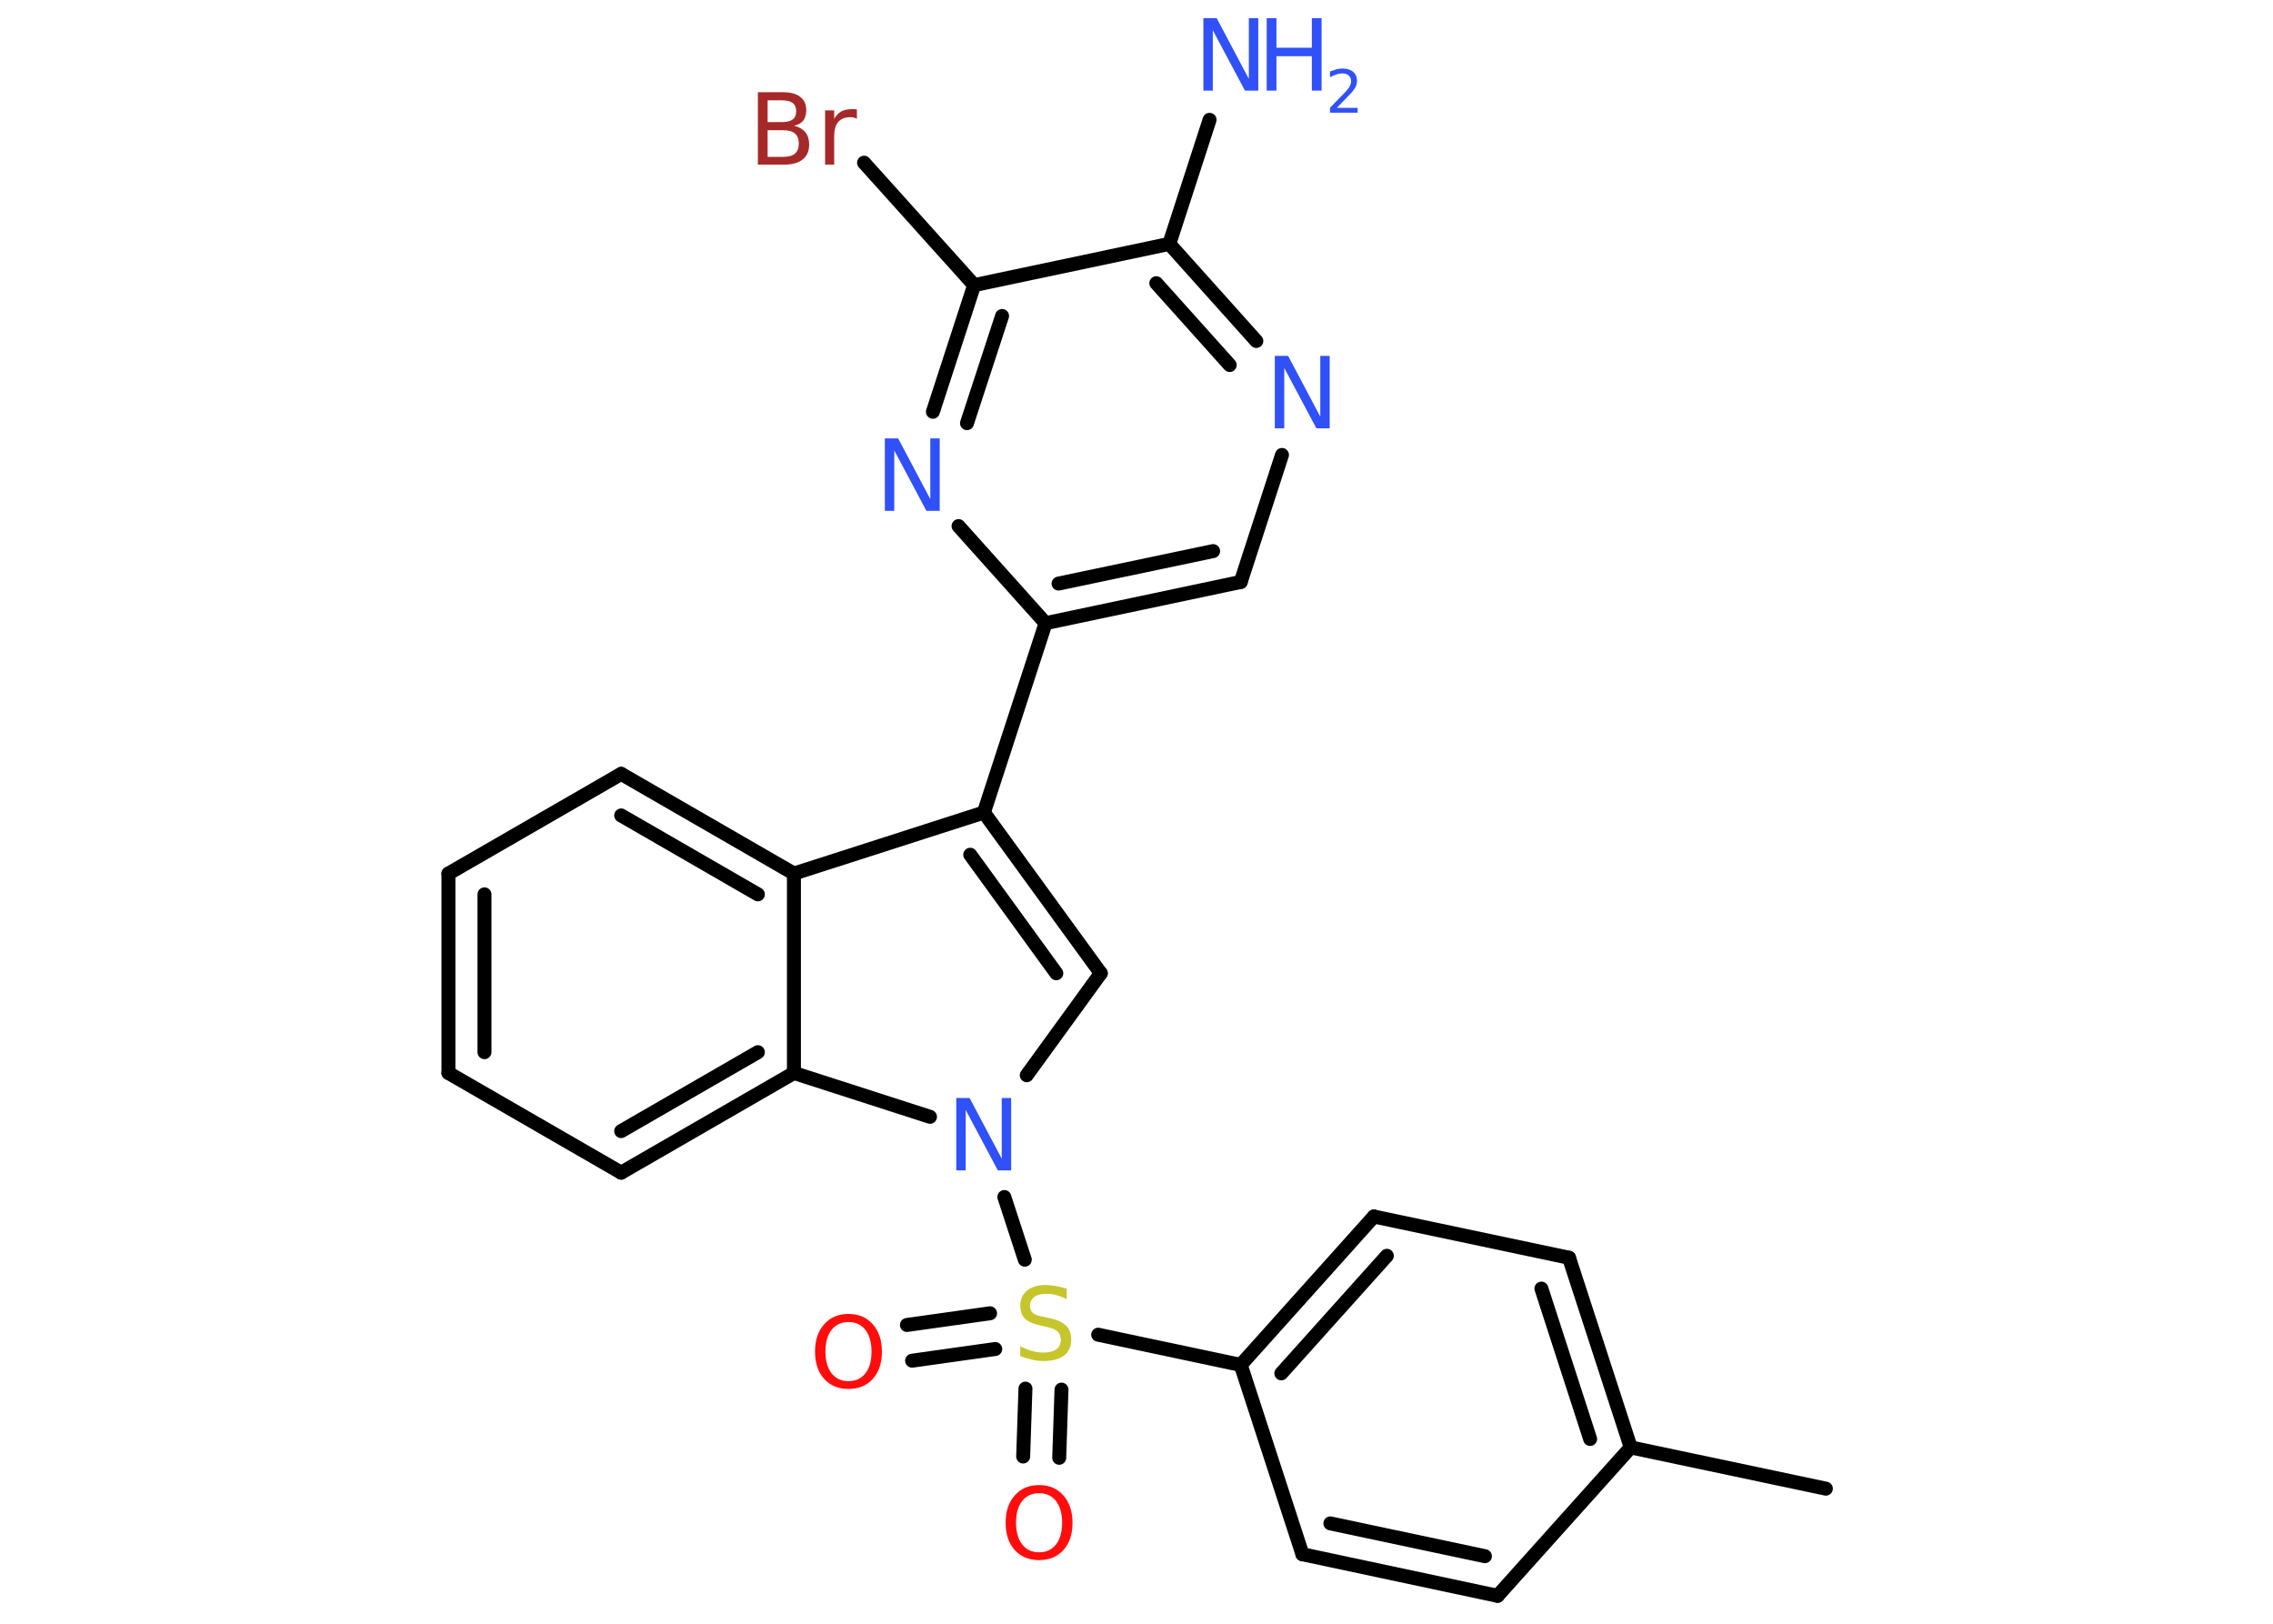 <?xml version='1.0' encoding='UTF-8'?>
<!DOCTYPE svg PUBLIC "-//W3C//DTD SVG 1.1//EN" "http://www.w3.org/Graphics/SVG/1.1/DTD/svg11.dtd">
<svg version='1.2' xmlns='http://www.w3.org/2000/svg' xmlns:xlink='http://www.w3.org/1999/xlink' width='70.0mm' height='50.0mm' viewBox='0 0 70.0 50.0'>
  <desc>Generated by the Chemistry Development Kit (http://github.com/cdk)</desc>
  <g stroke-linecap='round' stroke-linejoin='round' stroke='#000000' stroke-width='.43' fill='#3050F8'>
    <rect x='.0' y='.0' width='70.0' height='50.0' fill='#FFFFFF' stroke='none'/>
    <g id='mol1' class='mol'>
      <line id='mol1bnd1' class='bond' x1='56.23' y1='45.84' x2='50.22' y2='44.57'/>
      <g id='mol1bnd2' class='bond'>
        <line x1='50.22' y1='44.57' x2='48.32' y2='38.73'/>
        <line x1='48.97' y1='44.31' x2='47.47' y2='39.68'/>
      </g>
      <line id='mol1bnd3' class='bond' x1='48.32' y1='38.73' x2='42.31' y2='37.46'/>
      <g id='mol1bnd4' class='bond'>
        <line x1='42.31' y1='37.46' x2='38.21' y2='42.03'/>
        <line x1='42.71' y1='38.67' x2='39.46' y2='42.29'/>
      </g>
      <line id='mol1bnd5' class='bond' x1='38.21' y1='42.03' x2='33.82' y2='41.1'/>
      <g id='mol1bnd6' class='bond'>
        <line x1='30.65' y1='41.54' x2='28.09' y2='41.9'/>
        <line x1='30.49' y1='40.44' x2='27.93' y2='40.8'/>
      </g>
      <g id='mol1bnd7' class='bond'>
        <line x1='32.69' y1='42.79' x2='32.62' y2='44.89'/>
        <line x1='31.58' y1='42.76' x2='31.51' y2='44.85'/>
      </g>
      <line id='mol1bnd8' class='bond' x1='31.56' y1='38.79' x2='30.93' y2='36.86'/>
      <line id='mol1bnd9' class='bond' x1='31.62' y1='33.11' x2='33.9' y2='29.97'/>
      <g id='mol1bnd10' class='bond'>
        <line x1='33.9' y1='29.97' x2='30.3' y2='25.02'/>
        <line x1='32.53' y1='29.97' x2='29.88' y2='26.32'/>
      </g>
      <line id='mol1bnd11' class='bond' x1='30.3' y1='25.02' x2='32.2' y2='19.19'/>
      <g id='mol1bnd12' class='bond'>
        <line x1='32.2' y1='19.19' x2='38.21' y2='17.92'/>
        <line x1='32.6' y1='17.97' x2='37.36' y2='16.97'/>
      </g>
      <line id='mol1bnd13' class='bond' x1='38.21' y1='17.92' x2='39.48' y2='14.01'/>
      <g id='mol1bnd14' class='bond'>
        <line x1='38.69' y1='10.5' x2='36.01' y2='7.51'/>
        <line x1='37.87' y1='11.24' x2='35.61' y2='8.72'/>
      </g>
      <line id='mol1bnd15' class='bond' x1='36.01' y1='7.51' x2='37.25' y2='3.69'/>
      <line id='mol1bnd16' class='bond' x1='36.01' y1='7.51' x2='30.0' y2='8.78'/>
      <line id='mol1bnd17' class='bond' x1='30.0' y1='8.78' x2='26.61' y2='5.01'/>
      <g id='mol1bnd18' class='bond'>
        <line x1='30.0' y1='8.78' x2='28.73' y2='12.68'/>
        <line x1='30.86' y1='9.73' x2='29.78' y2='13.03'/>
      </g>
      <line id='mol1bnd19' class='bond' x1='32.2' y1='19.19' x2='29.52' y2='16.2'/>
      <line id='mol1bnd20' class='bond' x1='30.3' y1='25.02' x2='24.45' y2='26.9'/>
      <g id='mol1bnd21' class='bond'>
        <line x1='24.45' y1='26.9' x2='19.13' y2='23.83'/>
        <line x1='23.34' y1='27.54' x2='19.13' y2='25.11'/>
      </g>
      <line id='mol1bnd22' class='bond' x1='19.13' y1='23.83' x2='13.81' y2='26.9'/>
      <g id='mol1bnd23' class='bond'>
        <line x1='13.81' y1='26.9' x2='13.81' y2='33.04'/>
        <line x1='14.92' y1='27.54' x2='14.92' y2='32.4'/>
      </g>
      <line id='mol1bnd24' class='bond' x1='13.81' y1='33.04' x2='19.13' y2='36.11'/>
      <g id='mol1bnd25' class='bond'>
        <line x1='19.13' y1='36.11' x2='24.45' y2='33.04'/>
        <line x1='19.13' y1='34.83' x2='23.34' y2='32.4'/>
      </g>
      <line id='mol1bnd26' class='bond' x1='24.45' y1='26.9' x2='24.45' y2='33.04'/>
      <line id='mol1bnd27' class='bond' x1='28.64' y1='34.39' x2='24.45' y2='33.04'/>
      <line id='mol1bnd28' class='bond' x1='38.21' y1='42.03' x2='40.11' y2='47.86'/>
      <g id='mol1bnd29' class='bond'>
        <line x1='40.11' y1='47.86' x2='46.12' y2='49.14'/>
        <line x1='40.97' y1='46.91' x2='45.73' y2='47.92'/>
      </g>
      <line id='mol1bnd30' class='bond' x1='50.22' y1='44.57' x2='46.12' y2='49.14'/>
      <path id='mol1atm6' class='atom' d='M32.85 39.71v.29q-.17 -.08 -.32 -.12q-.15 -.04 -.3 -.04q-.25 .0 -.38 .1q-.13 .1 -.13 .27q.0 .15 .09 .22q.09 .08 .34 .12l.18 .04q.33 .07 .5 .23q.16 .16 .16 .43q.0 .32 -.22 .49q-.22 .17 -.64 .17q-.16 .0 -.34 -.04q-.18 -.04 -.37 -.11v-.31q.18 .1 .36 .15q.18 .05 .35 .05q.26 .0 .4 -.1q.14 -.1 .14 -.29q.0 -.17 -.1 -.26q-.1 -.09 -.33 -.14l-.18 -.04q-.34 -.07 -.49 -.21q-.15 -.14 -.15 -.4q.0 -.3 .21 -.47q.21 -.17 .57 -.17q.15 .0 .32 .03q.16 .03 .33 .08z' stroke='none' fill='#C6C62C'/>
      <path id='mol1atm7' class='atom' d='M26.13 40.71q-.33 .0 -.52 .24q-.19 .24 -.19 .67q.0 .42 .19 .67q.19 .24 .52 .24q.33 .0 .52 -.24q.19 -.24 .19 -.67q.0 -.42 -.19 -.67q-.19 -.24 -.52 -.24zM26.13 40.46q.47 .0 .75 .32q.28 .32 .28 .84q.0 .53 -.28 .84q-.28 .31 -.75 .31q-.47 .0 -.75 -.31q-.28 -.31 -.28 -.84q.0 -.53 .28 -.84q.28 -.32 .75 -.32z' stroke='none' fill='#FF0D0D'/>
      <path id='mol1atm8' class='atom' d='M32.0 45.98q-.33 .0 -.52 .24q-.19 .24 -.19 .67q.0 .42 .19 .67q.19 .24 .52 .24q.33 .0 .52 -.24q.19 -.24 .19 -.67q.0 -.42 -.19 -.67q-.19 -.24 -.52 -.24zM32.0 45.73q.47 .0 .75 .32q.28 .32 .28 .84q.0 .53 -.28 .84q-.28 .31 -.75 .31q-.47 .0 -.75 -.31q-.28 -.31 -.28 -.84q.0 -.53 .28 -.84q.28 -.32 .75 -.32z' stroke='none' fill='#FF0D0D'/>
      <path id='mol1atm9' class='atom' d='M29.46 33.81h.4l.99 1.87v-1.87h.29v2.23h-.41l-.99 -1.86v1.86h-.29v-2.23z' stroke='none'/>
      <path id='mol1atm14' class='atom' d='M39.27 10.96h.4l.99 1.87v-1.87h.29v2.23h-.41l-.99 -1.86v1.86h-.29v-2.23z' stroke='none'/>
      <g id='mol1atm16' class='atom'>
        <path d='M37.07 .56h.4l.99 1.87v-1.87h.29v2.23h-.41l-.99 -1.86v1.86h-.29v-2.23z' stroke='none'/>
        <path d='M39.01 .56h.3v.91h1.09v-.91h.3v2.23h-.3v-1.06h-1.09v1.06h-.3v-2.23z' stroke='none'/>
        <path d='M41.18 3.32h.63v.15h-.85v-.15q.1 -.11 .28 -.29q.18 -.18 .22 -.23q.09 -.1 .12 -.17q.03 -.07 .03 -.13q.0 -.11 -.07 -.17q-.07 -.07 -.2 -.07q-.09 .0 -.18 .03q-.09 .03 -.2 .09v-.18q.11 -.04 .21 -.07q.09 -.02 .17 -.02q.21 .0 .33 .1q.12 .1 .12 .28q.0 .08 -.03 .16q-.03 .07 -.11 .17q-.02 .03 -.14 .15q-.12 .12 -.34 .35z' stroke='none'/>
      </g>
      <path id='mol1atm18' class='atom' d='M23.64 4.01v.82h.48q.25 .0 .36 -.1q.12 -.1 .12 -.31q.0 -.21 -.12 -.31q-.12 -.1 -.36 -.1h-.48zM23.64 3.09v.67h.44q.22 .0 .33 -.08q.11 -.08 .11 -.26q.0 -.17 -.11 -.25q-.11 -.08 -.33 -.08h-.44zM23.34 2.84h.77q.35 .0 .53 .14q.19 .14 .19 .41q.0 .21 -.1 .33q-.1 .12 -.28 .15q.22 .05 .35 .2q.12 .15 .12 .38q.0 .3 -.2 .46q-.2 .16 -.58 .16h-.8v-2.23zM26.39 3.66q-.05 -.03 -.1 -.04q-.05 -.01 -.12 -.01q-.23 .0 -.36 .15q-.12 .15 -.12 .43v.88h-.28v-1.67h.28v.26q.08 -.15 .22 -.23q.14 -.07 .34 -.07q.03 .0 .06 .0q.03 .0 .08 .01v.28z' stroke='none' fill='#A62929'/>
      <path id='mol1atm19' class='atom' d='M27.26 13.5h.4l.99 1.87v-1.87h.29v2.23h-.41l-.99 -1.86v1.86h-.29v-2.23z' stroke='none'/>
    </g>
  </g>
</svg>
